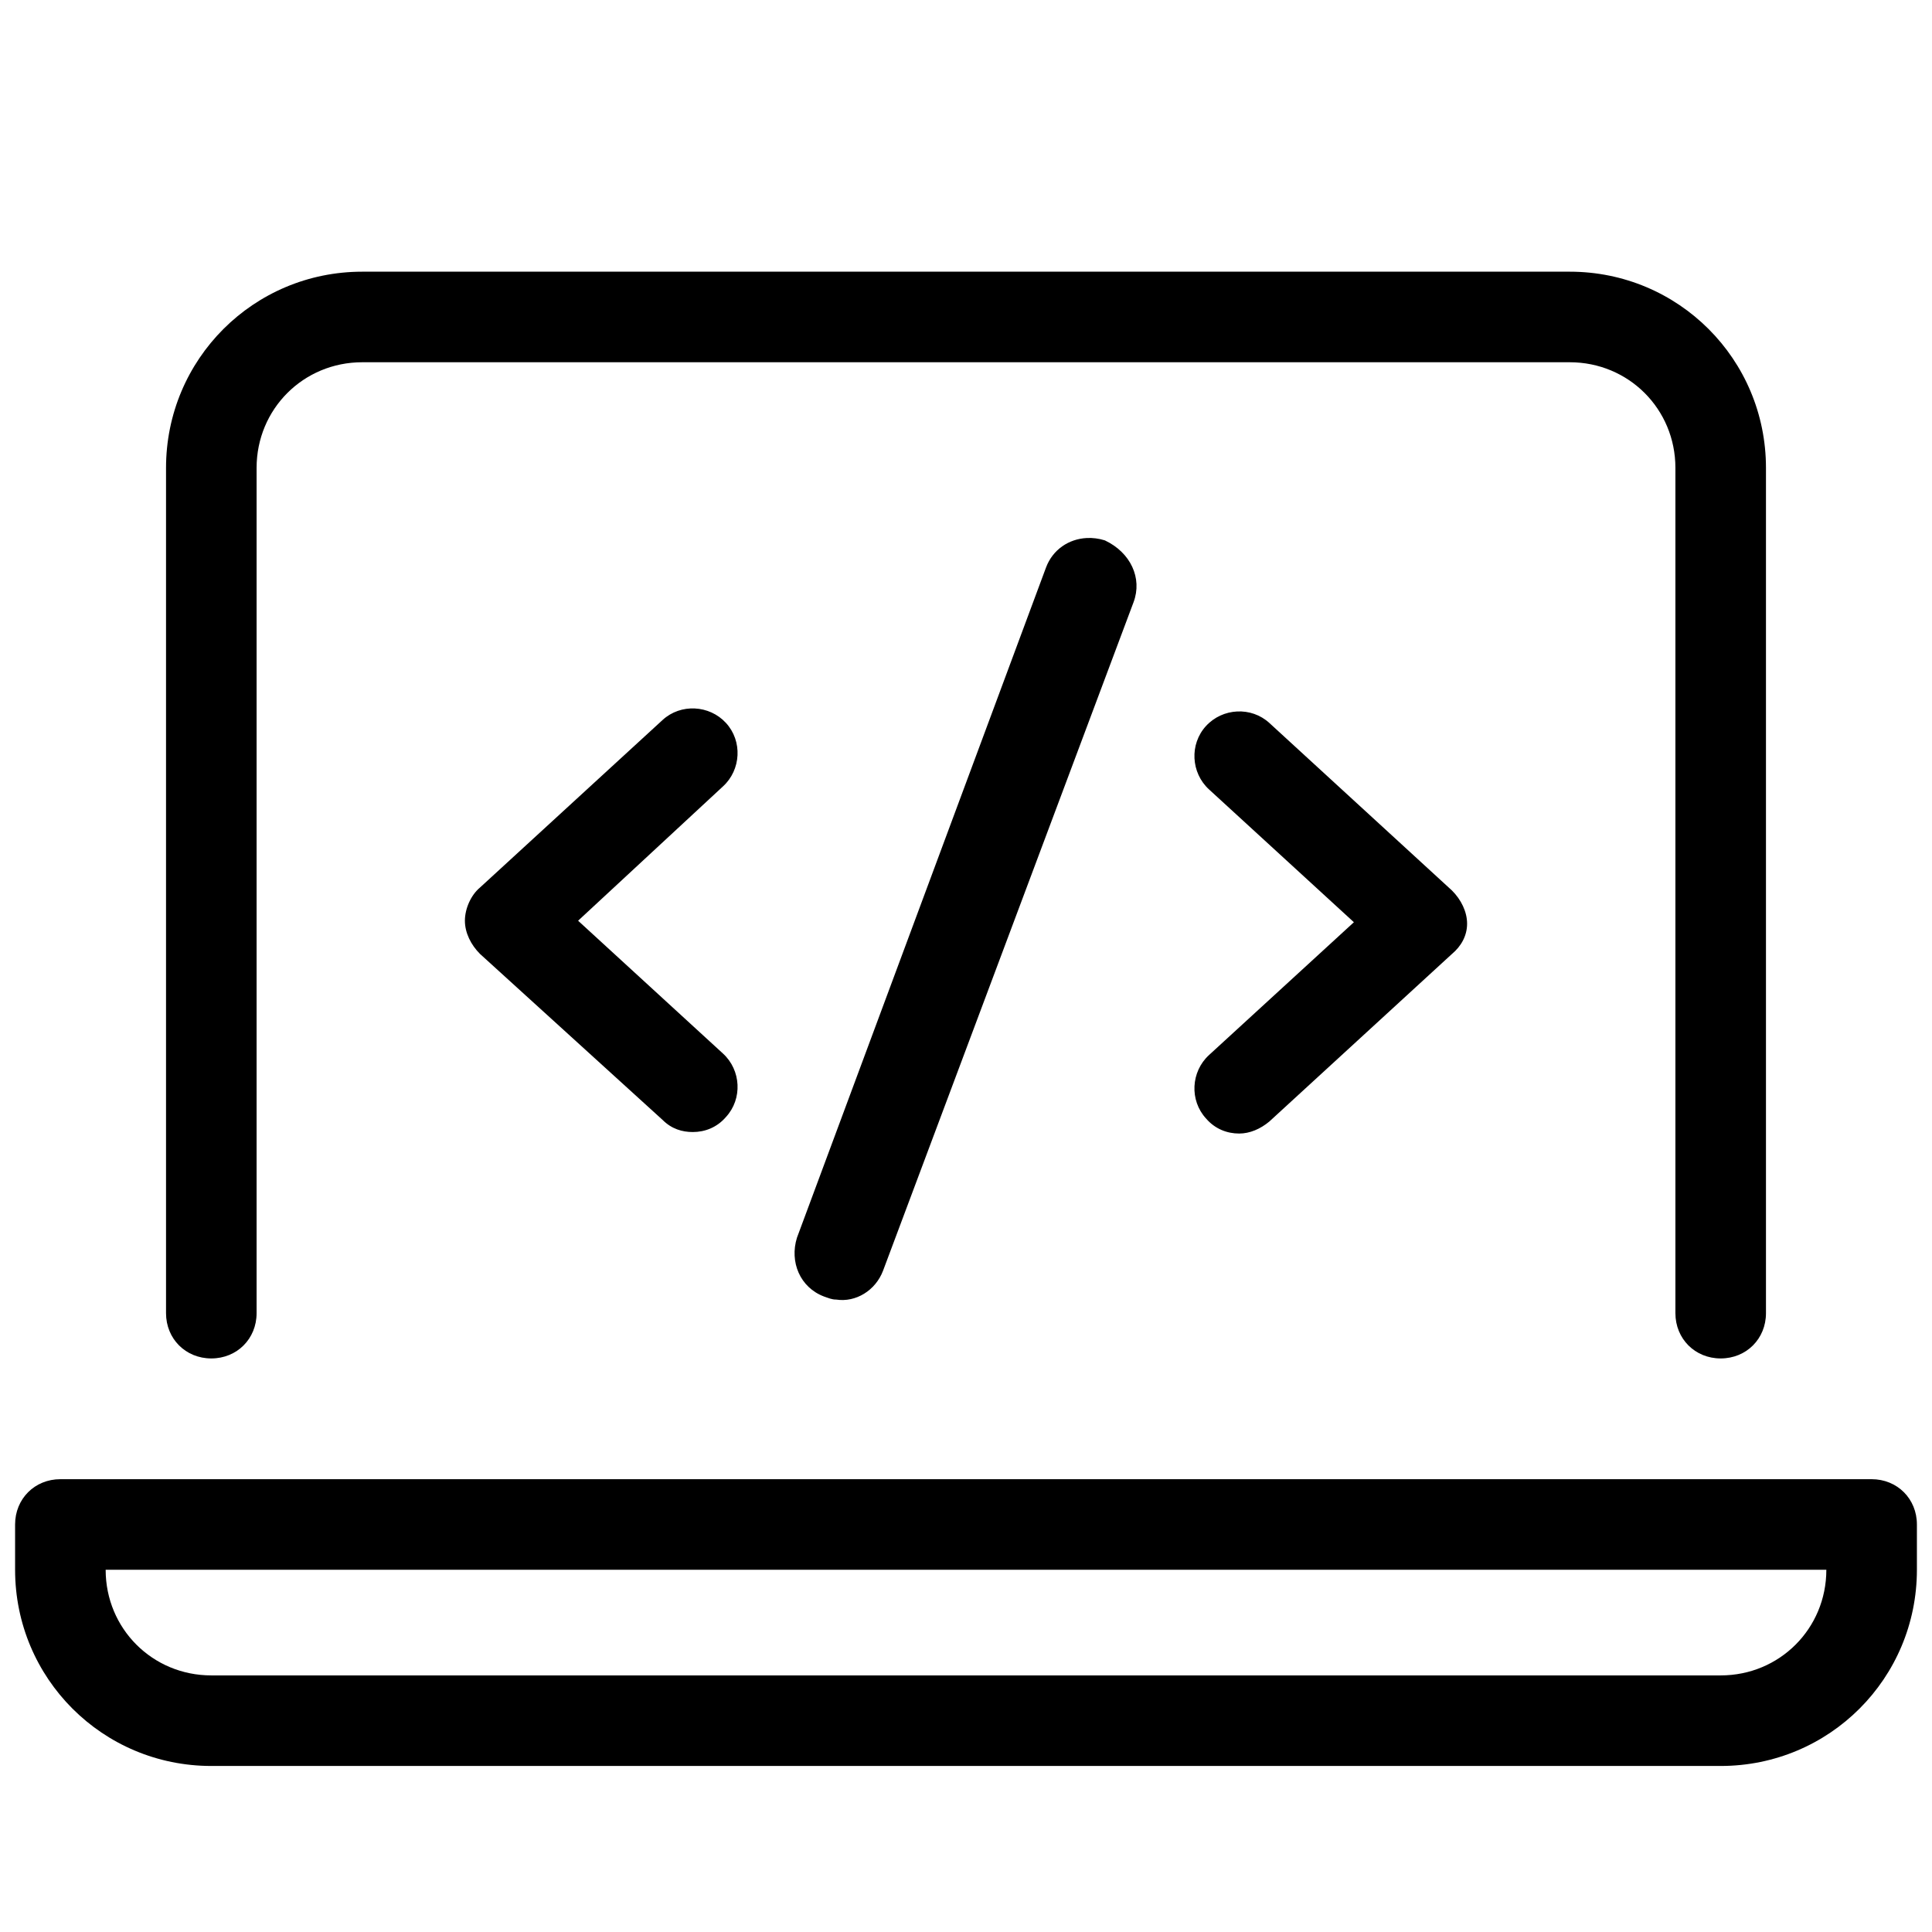<svg xmlns="http://www.w3.org/2000/svg"  viewBox="0 0 128 128" width="512px" height="512px"><path d="M 24 18 C 16.8 18 11 23.8 11 31 L 11 87 C 11 88.7 12.3 90 14 90 C 15.7 90 17 88.7 17 87 L 17 31 C 17 27.1 20.1 24 24 24 L 104 24 C 107.9 24 111 27.1 111 31 L 111 87 C 111 88.7 112.3 90 114 90 C 115.7 90 117 88.7 117 87 L 117 31 C 117 23.8 111.2 18 104 18 L 24 18 z M 72 35.645 C 70.819 35.705 69.751 36.4 69.301 37.6 L 52.801 82 C 52.301 83.6 53 85.3 54.6 85.9 C 54.9 86 55.1 86.1 55.4 86.1 C 56.7 86.3 58 85.499 58.5 84.199 L 75.1 39.9 C 75.7 38.3 74.899 36.601 73.199 35.801 C 72.799 35.676 72.394 35.624 72 35.645 z M 46.037 46.938 C 45.275 46.9 44.5 47.149 43.9 47.699 L 31.801 58.801 C 31.201 59.301 30.801 60.2 30.801 61 C 30.801 61.8 31.201 62.599 31.801 63.199 L 43.9 74.199 C 44.5 74.799 45.2 75 45.9 75 C 46.7 75 47.5 74.7 48.1 74 C 49.2 72.8 49.1 70.901 47.9 69.801 L 38.301 61 L 47.9 52.1 C 49.1 51 49.2 49.1 48.1 47.9 C 47.55 47.3 46.8 46.975 46.037 46.938 z M 81.963 47.137 C 81.2 47.174 80.45 47.5 79.9 48.1 C 78.8 49.3 78.9 51.201 80.1 52.301 L 89.699 61.1 L 80.1 69.9 C 78.9 71 78.8 72.9 79.9 74.1 C 80.5 74.8 81.3 75.1 82.1 75.1 C 82.8 75.1 83.5 74.801 84.1 74.301 L 96.199 63.199 C 96.799 62.699 97.199 61.999 97.199 61.199 C 97.199 60.399 96.799 59.6 96.199 59 L 84.1 47.9 C 83.5 47.35 82.725 47.099 81.963 47.137 z M 4 98 C 2.3 98 1 99.3 1 101 L 1 104 C 1 111.2 6.8 117 14 117 L 114 117 C 121.2 117 127 111.2 127 104 L 127 101 C 127 99.3 125.7 98 124 98 L 4 98 z M 7 104 L 121 104 C 121 107.9 117.9 111 114 111 L 14 111 C 10.1 111 7 107.9 7 104 z"/></svg>